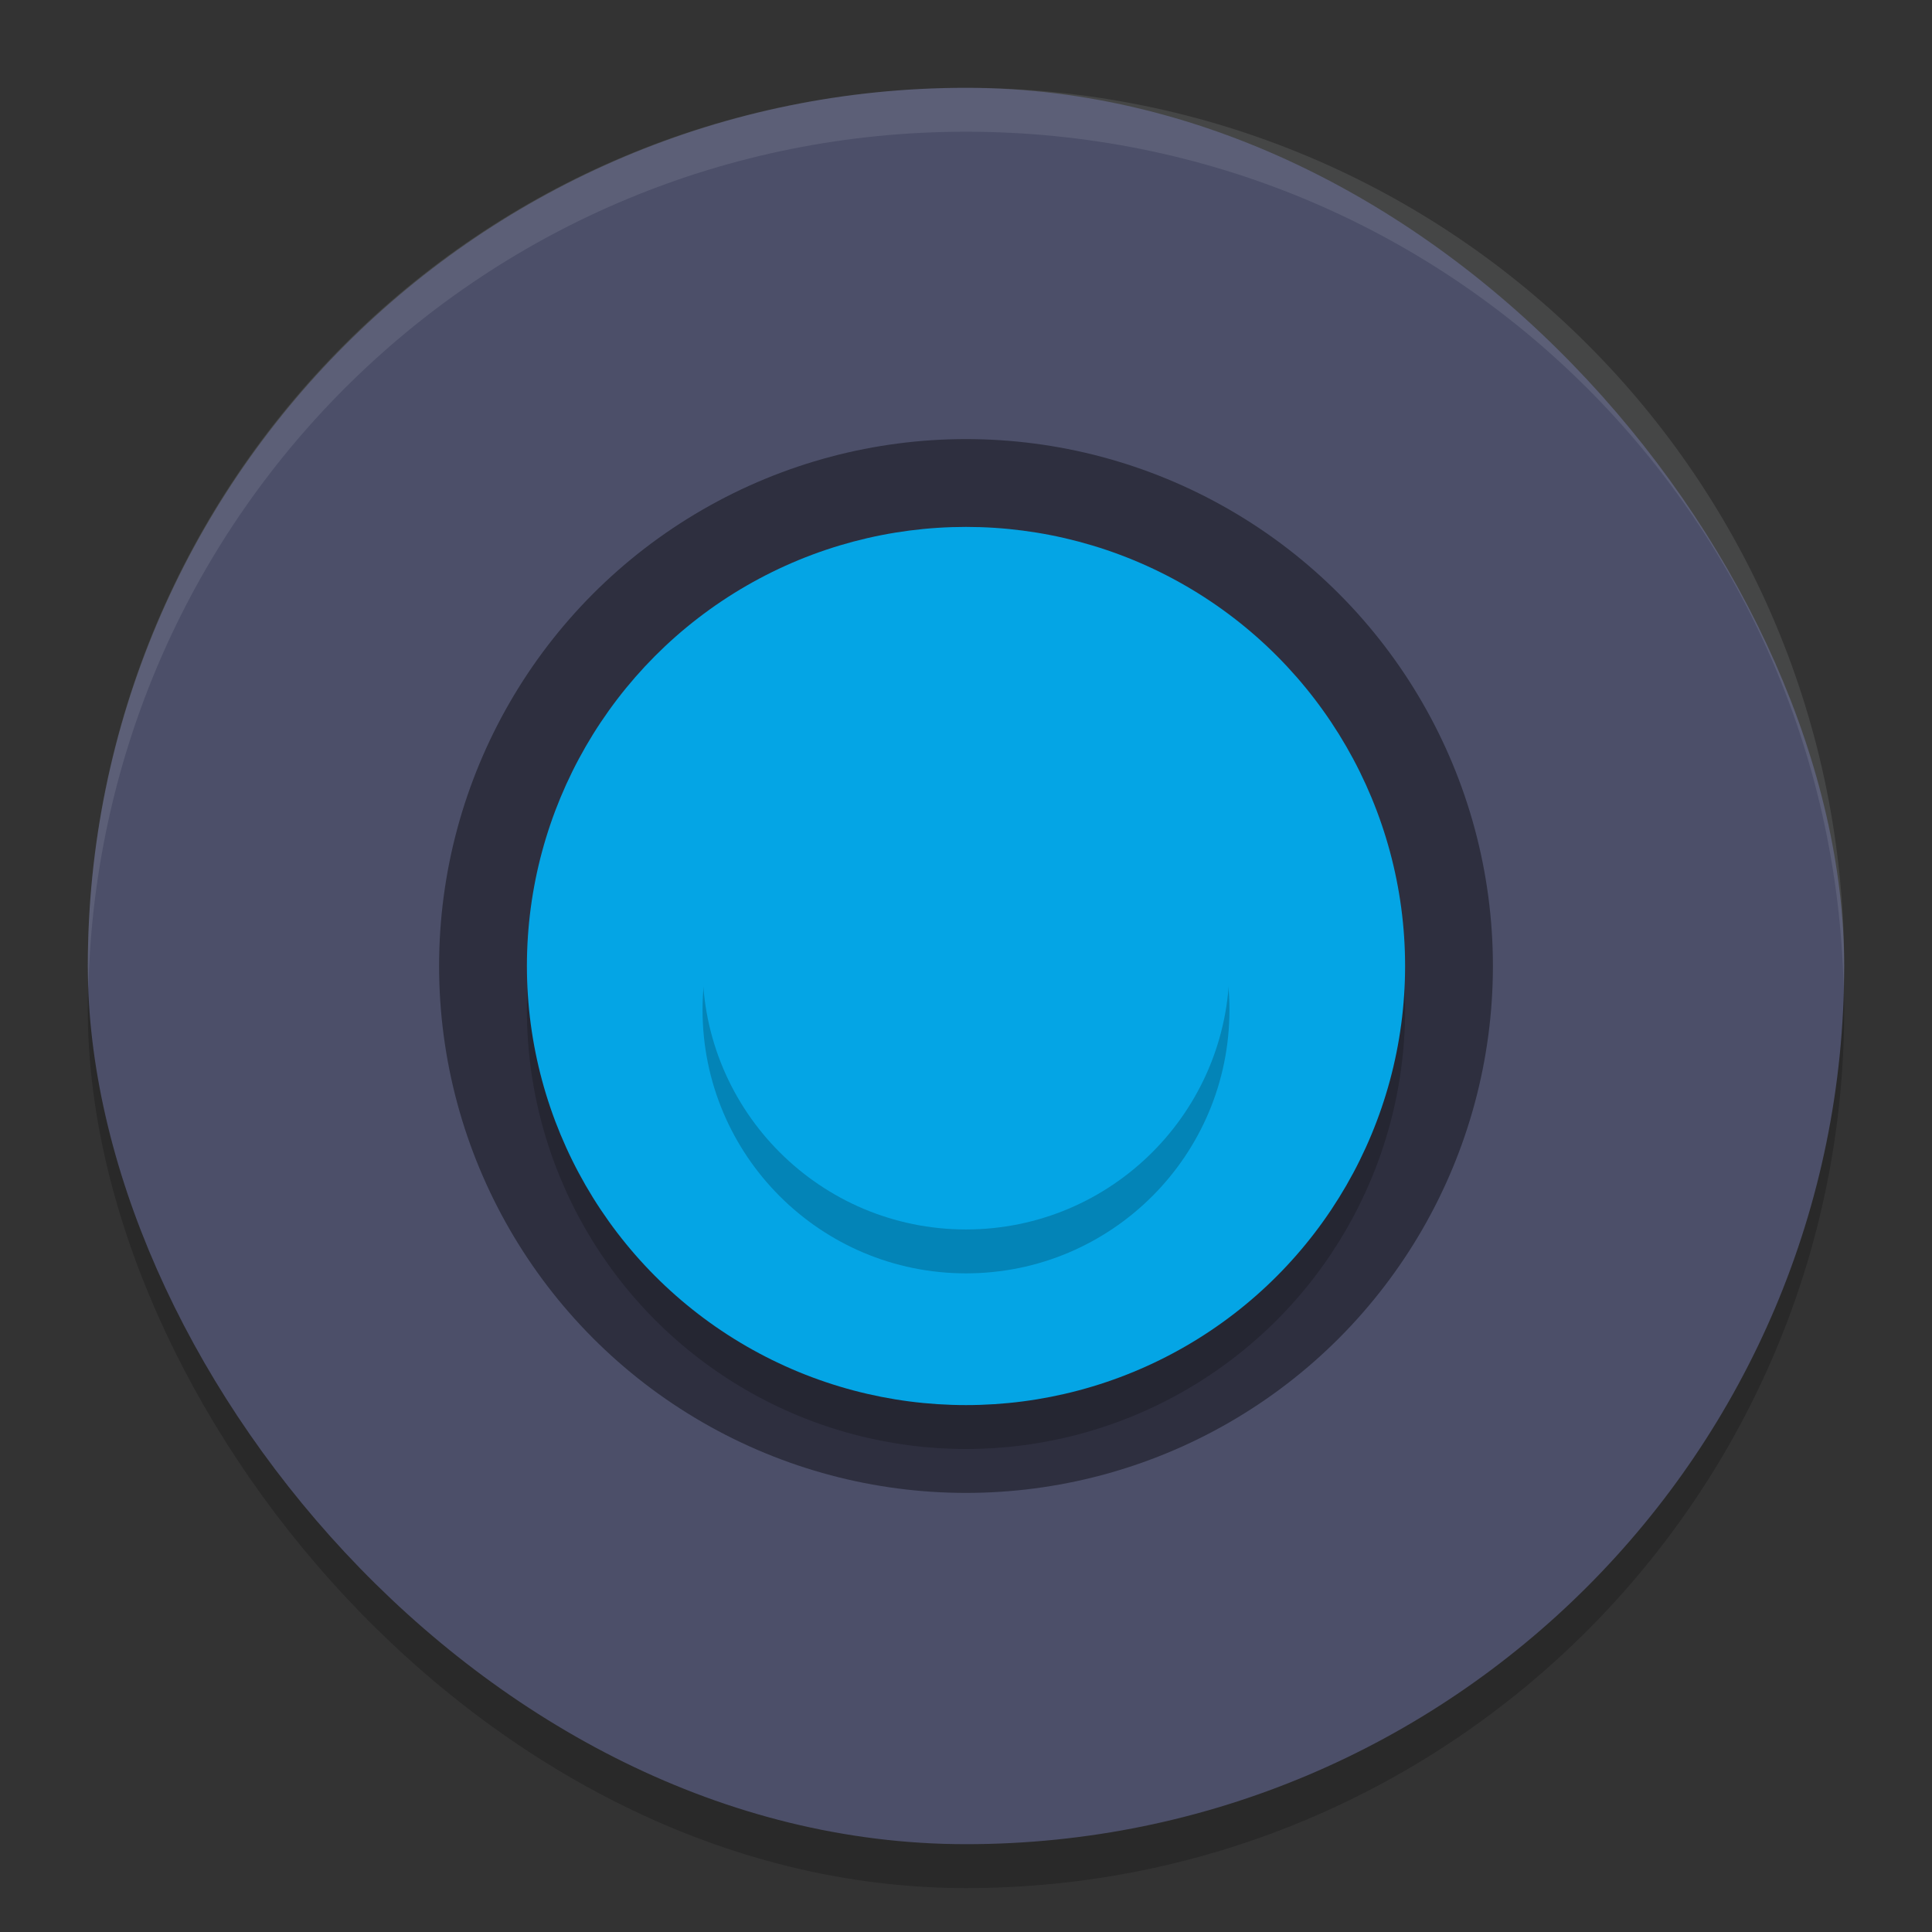 <svg xmlns="http://www.w3.org/2000/svg" width="22" height="22" version="1">
 <rect width="100%" height="100%" fill="#333333" stroke="none"/>
 <g transform="translate(-1,-1)">
  <rect style="opacity:0.2" width="20" height="20" x="2" y="2.5" rx="10" ry="10"/>
  <rect fill="#4c4f69" width="20" height="20" x="2" y="2" rx="10" ry="10"/>
  <circle style="opacity:0.4" cx="12" cy="12" r="6"/>
  <circle opacity=".2" cx="12" cy="12.5" r="5"/>
  <circle fill="#04a5e5" cx="12" cy="12" r="5"/>
  <circle opacity=".2" cx="12" cy="12.5" r="3"/>
  <circle fill="#04a5e5" cx="12" cy="12" r="3"/>
  <path style="opacity:0.1;fill:#eff1f5" d="M 12,2 C 6.46,2 2,6.46 2,12 2,12.084 2.004,12.167 2.006,12.25 2.138,6.827 6.544,2.5 12,2.5 17.456,2.5 21.862,6.827 21.994,12.25 21.996,12.167 22,12.084 22,12 22,6.46 17.54,2 12,2 Z"/>
 </g>
</svg>
